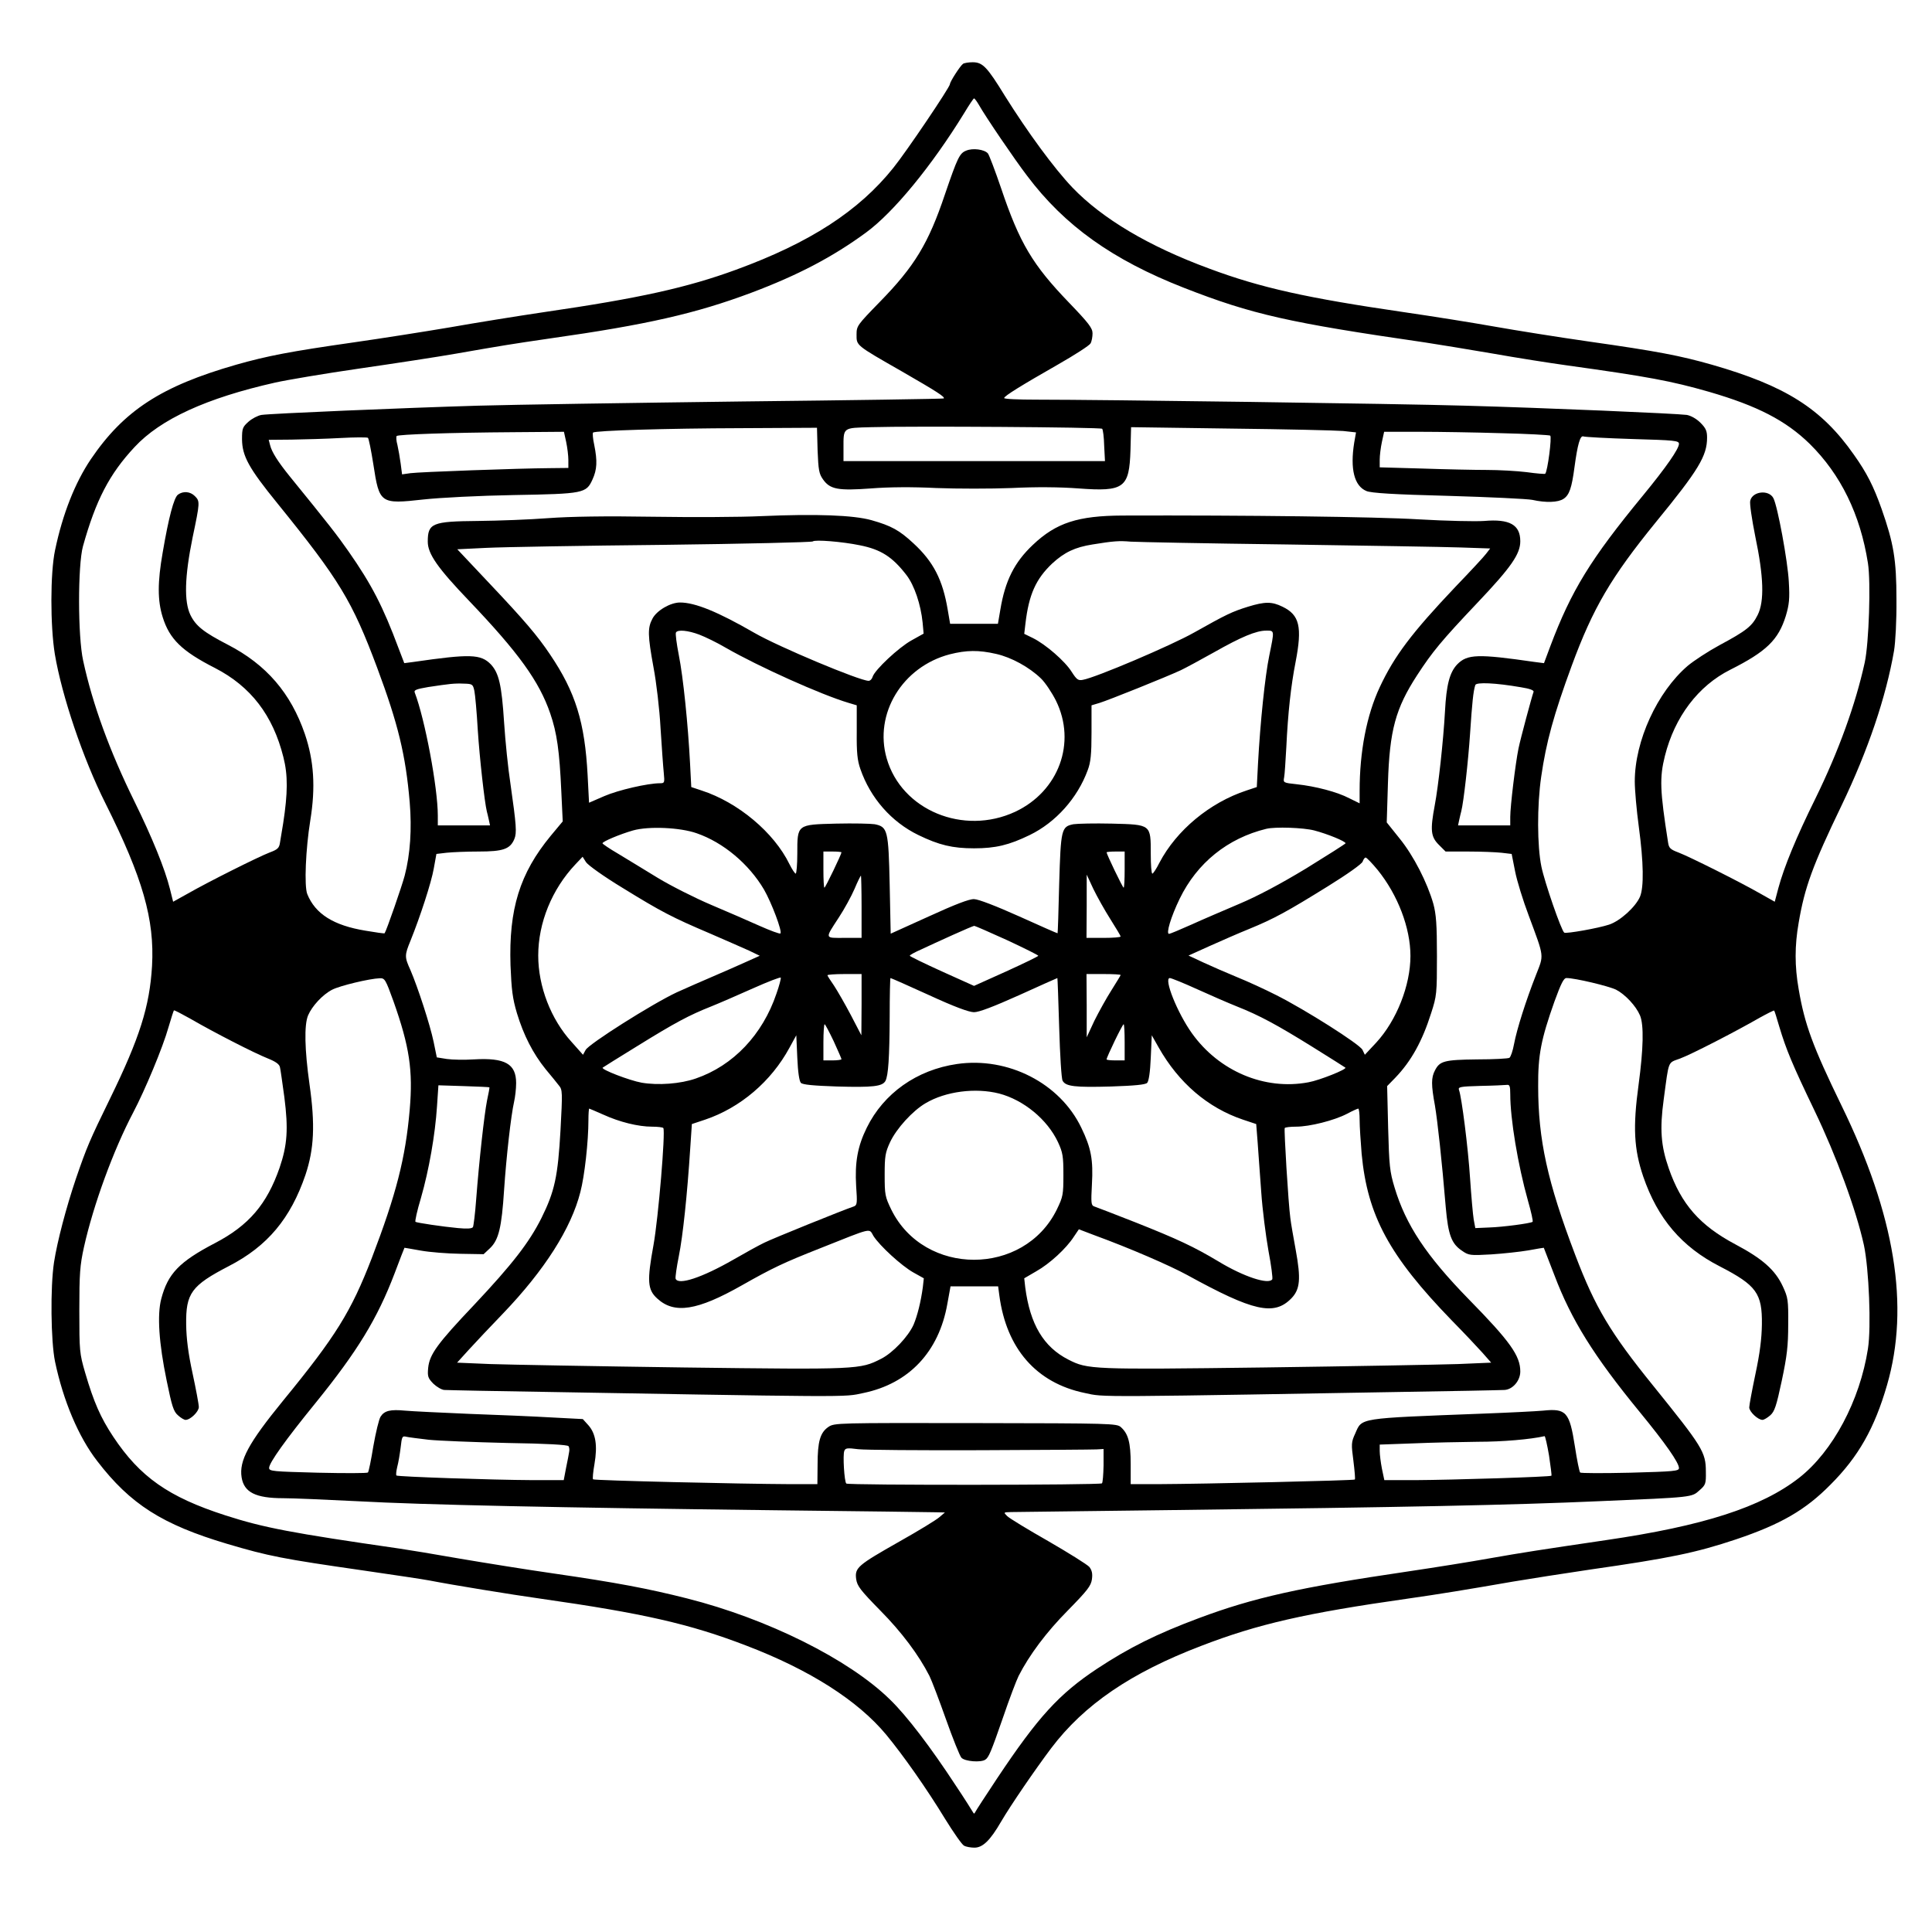 <?xml version="1.0" standalone="no"?>
<!DOCTYPE svg PUBLIC "-//W3C//DTD SVG 20010904//EN"
 "http://www.w3.org/TR/2001/REC-SVG-20010904/DTD/svg10.dtd">
<svg version="1.0" xmlns="http://www.w3.org/2000/svg"
 width="962pt" height="962pt" viewBox="0 0 962 962"
 preserveAspectRatio="xMidYMid meet">

<g transform="translate(0,962) scale(0.1,-0.1)"
fill="#000000" stroke="none">
<path d="M4795 9302 c-14 -10 -65 -89 -65 -101 0 -15 -218 -338 -282 -417
-172 -215 -416 -373 -783 -507 -243 -89 -481 -142 -955 -211 -135 -20 -346
-54 -470 -76 -124 -21 -340 -55 -480 -75 -315 -45 -429 -67 -584 -111 -373
-107 -559 -228 -724 -471 -78 -116 -140 -271 -178 -453 -24 -114 -24 -375 -1
-517 35 -208 140 -520 252 -743 186 -372 245 -578 232 -810 -12 -201 -61 -357
-209 -660 -102 -209 -115 -239 -170 -399 -49 -145 -93 -313 -109 -416 -19
-124 -16 -393 5 -495 41 -195 117 -375 210 -495 165 -215 324 -316 646 -412
209 -62 277 -75 680 -133 151 -22 300 -44 330 -50 107 -21 407 -70 550 -90
513 -73 745 -126 1026 -234 317 -121 556 -274 697 -444 85 -103 201 -268 293
-419 42 -68 84 -128 94 -133 10 -6 34 -10 52 -10 41 0 78 35 133 130 48 82
170 260 249 365 164 217 397 376 748 510 283 109 521 163 1028 235 155 22 301
46 525 85 77 13 250 40 385 60 391 56 524 83 724 150 223 75 346 146 471 273
139 139 219 281 281 495 114 393 40 846 -227 1393 -143 294 -183 403 -213 579
-20 114 -20 216 0 330 30 177 69 284 214 585 132 275 221 539 261 770 7 43 13
151 12 255 0 199 -14 280 -74 451 -40 113 -74 180 -138 270 -161 230 -341 343
-707 448 -158 45 -272 67 -610 115 -154 22 -367 56 -474 75 -107 19 -307 51
-445 71 -488 71 -718 122 -975 218 -301 111 -531 248 -680 403 -90 94 -224
277 -336 456 -89 145 -111 168 -161 168 -21 0 -43 -4 -48 -8z m79 -204 c34
-60 178 -272 240 -353 187 -249 426 -419 781 -558 340 -133 524 -174 1200
-272 61 -9 211 -34 335 -55 124 -22 290 -48 370 -59 410 -57 521 -78 710 -132
241 -70 382 -143 501 -259 155 -153 252 -352 290 -594 15 -94 5 -398 -16 -495
-46 -209 -129 -439 -245 -676 -97 -196 -157 -343 -185 -447 l-18 -68 -71 40
c-103 59 -353 184 -408 205 -40 15 -48 22 -52 49 -41 261 -43 324 -16 432 49
195 166 349 325 429 181 91 240 149 277 268 17 57 20 86 15 170 -5 101 -56
378 -77 417 -23 43 -104 34 -115 -13 -4 -13 8 -93 25 -178 42 -200 46 -323 12
-391 -28 -56 -55 -78 -191 -151 -57 -31 -127 -77 -157 -102 -152 -130 -264
-374 -264 -576 0 -42 9 -144 20 -225 24 -178 26 -301 6 -349 -22 -51 -99 -121
-154 -139 -54 -18 -213 -46 -223 -40 -14 8 -98 251 -114 329 -21 102 -22 303
-1 447 25 173 62 308 152 553 106 288 196 441 419 715 213 260 255 330 255
421 0 33 -6 47 -33 74 -20 20 -47 35 -68 39 -53 7 -703 35 -1104 46 -342 10
-1801 30 -2137 30 -87 0 -158 3 -158 8 0 10 86 63 268 167 84 48 157 95 162
105 6 10 10 33 10 50 0 26 -18 50 -118 154 -180 187 -245 295 -337 568 -30 88
-60 167 -66 174 -17 20 -75 28 -108 14 -33 -13 -43 -34 -106 -218 -82 -244
-151 -358 -324 -535 -113 -116 -116 -120 -116 -163 0 -55 -6 -51 225 -183 177
-102 217 -128 209 -135 -2 -2 -454 -9 -1004 -15 -550 -7 -1142 -16 -1315 -21
-371 -11 -1031 -39 -1078 -46 -18 -3 -47 -18 -65 -34 -29 -26 -32 -33 -32 -87
1 -84 33 -143 176 -319 310 -383 372 -485 497 -819 104 -279 142 -434 162
-670 11 -132 3 -258 -25 -365 -13 -50 -91 -275 -100 -287 -1 -2 -44 4 -96 13
-158 26 -249 83 -289 182 -16 40 -8 225 15 367 27 166 18 297 -27 430 -70 204
-192 346 -384 445 -120 62 -159 93 -186 148 -32 67 -29 190 11 386 37 176 37
180 11 206 -23 23 -58 26 -84 7 -20 -15 -46 -112 -76 -288 -26 -148 -26 -239
0 -322 34 -109 95 -169 260 -253 179 -92 289 -236 341 -444 23 -90 22 -179 -1
-329 -6 -36 -13 -80 -16 -97 -4 -27 -12 -34 -52 -49 -55 -21 -305 -146 -408
-205 l-72 -40 -16 64 c-25 100 -88 255 -177 436 -123 250 -208 483 -255 700
-27 122 -27 475 -1 570 64 229 131 359 257 494 129 139 358 244 700 321 58 13
247 45 420 70 173 25 389 58 480 74 229 40 271 47 470 76 480 68 725 124 1000
227 234 88 407 179 572 300 138 101 328 333 489 595 24 40 46 73 49 73 3 0 14
-15 24 -32z m614 -1613 c4 -4 9 -41 10 -84 l4 -77 -651 0 -651 0 0 61 c0 109
-6 104 139 108 199 6 1142 0 1149 -8z m-1417 -107 c4 -98 7 -117 27 -145 35
-50 76 -57 239 -45 89 7 205 8 325 2 104 -4 272 -4 375 0 119 6 241 5 333 -2
228 -17 253 2 259 191 l3 114 497 -7 c273 -3 524 -9 559 -12 l64 -7 -9 -51
c-21 -131 0 -216 61 -241 24 -10 134 -17 407 -24 206 -6 394 -15 419 -20 67
-15 128 -13 155 5 29 19 41 53 55 159 15 111 28 158 44 152 7 -3 117 -9 245
-13 210 -6 231 -8 231 -24 0 -25 -64 -117 -179 -257 -261 -317 -357 -473 -462
-752 l-31 -83 -47 6 c-283 41 -335 39 -385 -12 -38 -40 -54 -102 -61 -234 -8
-146 -33 -373 -51 -468 -23 -123 -20 -156 20 -196 l34 -34 114 0 c62 0 136 -3
164 -6 l51 -6 17 -86 c9 -47 40 -147 68 -221 79 -213 76 -193 36 -296 -50
-127 -95 -269 -109 -343 -6 -34 -17 -65 -23 -69 -5 -4 -78 -8 -161 -8 -164 -2
-186 -8 -210 -55 -19 -36 -19 -72 0 -175 13 -78 34 -269 54 -508 12 -135 28
-180 81 -215 33 -23 40 -24 145 -18 61 4 144 13 185 20 41 8 76 13 77 13 0 -1
24 -63 53 -137 84 -222 196 -402 424 -680 128 -156 196 -253 196 -280 0 -15
-24 -17 -242 -23 -134 -3 -246 -3 -250 1 -4 4 -16 63 -26 129 -27 173 -43 191
-159 179 -32 -3 -168 -10 -303 -15 -624 -24 -597 -20 -632 -99 -20 -43 -20
-53 -9 -136 6 -49 10 -91 7 -93 -5 -5 -750 -22 -978 -23 l-138 0 0 100 c0 107
-12 151 -49 184 -20 18 -47 19 -723 20 -691 1 -703 1 -733 -19 -41 -28 -54
-72 -54 -187 l-1 -98 -137 0 c-245 1 -975 18 -980 24 -3 2 0 37 7 76 16 93 6
152 -30 193 l-28 31 -153 8 c-85 5 -271 13 -414 18 -143 6 -286 13 -318 16
-73 7 -103 0 -122 -30 -8 -12 -24 -79 -36 -147 -11 -68 -23 -127 -27 -131 -4
-4 -116 -4 -250 -1 -224 6 -242 7 -242 24 0 25 82 140 231 323 209 258 308
420 394 646 26 69 48 126 49 127 1 0 37 -6 81 -14 44 -8 133 -15 197 -16 l116
-2 32 30 c43 41 58 103 70 290 11 164 34 369 50 440 5 22 10 63 10 92 0 96
-55 127 -210 118 -47 -3 -107 -2 -135 2 l-50 8 -16 78 c-18 86 -79 272 -115
356 -30 66 -30 74 0 147 48 119 104 290 116 360 l13 72 51 6 c28 3 100 6 159
6 122 0 157 12 178 62 13 31 10 69 -19 273 -12 77 -26 215 -32 308 -12 187
-26 246 -66 289 -50 51 -102 53 -385 12 l-46 -6 -28 73 c-78 209 -134 318
-250 484 -55 79 -101 138 -293 374 -59 73 -89 121 -97 154 l-7 27 113 1 c63 1
173 4 244 8 72 4 133 4 137 1 4 -3 16 -62 27 -132 30 -196 34 -199 250 -175
82 9 278 19 450 22 348 6 360 9 391 77 23 50 25 92 9 172 -7 31 -9 59 -6 62
10 10 363 21 738 22 l377 2 3 -112z m-1252 42 c6 -28 11 -69 11 -90 l0 -40
-92 -1 c-154 -1 -650 -19 -694 -25 l-42 -6 -7 54 c-4 29 -11 70 -16 92 -6 21
-7 41 -4 45 9 8 267 17 582 19 l251 2 11 -50z m4658 43 c128 -3 236 -9 242
-12 9 -6 -13 -178 -25 -190 -2 -2 -43 1 -92 8 -49 6 -138 11 -199 11 -60 0
-205 3 -321 7 l-212 6 0 38 c0 21 5 61 11 89 l11 50 176 0 c97 0 281 -3 409
-7z m-5115 -1283 c4 -19 12 -107 17 -195 9 -140 34 -361 45 -405 2 -8 7 -27
10 -42 l6 -28 -130 0 -130 0 0 49 c0 139 -64 480 -115 613 -5 12 9 17 67 27
107 16 128 19 178 17 42 -1 45 -3 52 -36z m5211 18 c44 -7 66 -15 63 -23 -9
-25 -65 -233 -75 -282 -15 -73 -41 -288 -41 -340 l0 -43 -130 0 -130 0 6 28
c3 15 8 34 10 42 12 46 35 252 44 388 10 151 16 211 26 241 5 15 100 11 227
-11z m-5614 -1563 c80 -226 98 -345 81 -541 -21 -241 -67 -420 -189 -739 -103
-266 -178 -388 -442 -710 -172 -211 -219 -298 -206 -381 12 -75 70 -104 208
-104 46 0 212 -7 369 -15 326 -18 995 -32 2080 -45 415 -5 775 -9 800 -10 l45
-1 -27 -23 c-14 -13 -104 -68 -200 -122 -208 -118 -222 -130 -215 -186 5 -35
20 -55 120 -157 107 -108 192 -222 245 -326 11 -22 48 -119 82 -215 34 -96 69
-183 77 -192 17 -19 97 -25 119 -10 17 11 28 36 89 212 31 91 66 183 77 205
53 104 138 218 245 326 98 100 115 122 120 155 4 29 0 45 -13 62 -11 12 -102
69 -204 128 -102 58 -194 114 -205 125 -19 19 -19 19 20 20 22 0 387 5 810 10
1150 14 1688 25 2115 44 474 20 463 19 503 55 30 26 32 33 31 92 0 98 -17 124
-263 429 -213 263 -288 389 -387 649 -139 365 -185 576 -185 841 -1 155 14
233 81 422 33 90 46 117 60 117 43 0 210 -40 247 -58 46 -24 99 -81 119 -128
20 -47 17 -167 -7 -345 -29 -212 -23 -321 23 -457 72 -210 192 -351 382 -448
182 -94 211 -134 209 -289 -1 -70 -10 -143 -32 -246 -17 -81 -31 -156 -31
-167 0 -21 43 -62 66 -62 7 0 24 10 39 23 21 19 30 45 57 172 26 123 32 174
32 280 1 122 -1 134 -27 190 -38 82 -102 138 -236 209 -177 94 -270 200 -332
379 -39 112 -45 195 -25 342 27 200 19 181 81 204 57 21 278 135 398 204 38
21 70 37 71 35 2 -1 13 -37 25 -78 35 -117 65 -189 176 -420 109 -227 207
-493 246 -670 25 -117 37 -409 20 -516 -40 -258 -175 -511 -342 -642 -188
-147 -477 -240 -964 -311 -332 -49 -410 -61 -581 -91 -88 -16 -270 -45 -405
-65 -537 -79 -766 -130 -1039 -232 -209 -78 -348 -147 -507 -252 -190 -126
-294 -240 -498 -546 -57 -86 -106 -161 -109 -168 -4 -9 -7 -9 -11 -1 -4 7 -42
68 -87 135 -123 188 -243 346 -327 427 -204 200 -610 402 -1010 503 -194 49
-352 79 -663 124 -133 19 -344 53 -468 74 -124 22 -259 44 -300 50 -540 78
-677 104 -869 166 -282 91 -424 191 -557 391 -63 95 -97 172 -140 319 -28 96
-29 108 -29 310 0 183 3 224 23 315 47 211 147 484 245 670 59 112 148 325
176 425 13 44 25 82 27 84 2 2 38 -17 81 -41 117 -68 320 -172 386 -198 40
-16 58 -29 61 -44 3 -11 12 -79 22 -150 20 -157 15 -237 -24 -351 -63 -181
-153 -287 -322 -375 -178 -93 -234 -152 -267 -277 -21 -80 -12 -220 27 -408
26 -127 34 -153 56 -172 14 -13 31 -23 38 -23 24 0 66 41 66 64 0 13 -14 88
-31 167 -22 101 -31 174 -32 244 -2 156 26 194 213 291 192 99 307 237 381
454 43 129 49 249 20 452 -24 171 -27 294 -7 342 20 47 73 104 120 128 39 20
185 55 237 57 25 1 29 -6 68 -114z m478 -429 c1 -1 -4 -30 -12 -66 -14 -72
-39 -297 -54 -492 -5 -70 -13 -132 -16 -138 -5 -8 -30 -9 -74 -5 -76 7 -203
26 -212 31 -4 2 8 56 27 119 40 139 71 316 80 457 l7 104 126 -4 c69 -2 127
-5 128 -6z m5083 -34 c0 -124 38 -352 88 -530 16 -56 27 -104 23 -106 -13 -8
-150 -26 -216 -28 l-69 -3 -8 43 c-4 24 -12 115 -18 204 -10 155 -42 405 -55
440 -6 16 4 18 107 21 62 1 121 4 131 5 14 2 17 -6 17 -46z m-5385 -1721 c50
-5 225 -12 390 -16 199 -3 301 -9 306 -16 4 -6 5 -19 3 -28 -1 -9 -8 -44 -15
-78 l-12 -63 -156 0 c-203 1 -671 17 -677 23 -3 3 -1 22 4 43 6 22 13 65 17
97 6 54 8 58 28 53 12 -3 63 -9 112 -15z m5578 -78 c8 -54 14 -99 12 -101 -5
-6 -496 -21 -676 -22 l-156 0 -12 57 c-6 31 -11 71 -11 88 l0 32 167 6 c91 4
236 7 322 8 123 0 262 12 332 28 3 0 13 -43 22 -96z m-2833 26 c300 1 561 3
580 4 l35 2 0 -82 c-1 -45 -4 -85 -8 -89 -9 -9 -1264 -10 -1273 -1 -10 9 -18
143 -10 162 5 15 15 16 69 9 34 -4 307 -6 607 -5z"/>
<path d="M3790 7050 c-102 -5 -345 -6 -540 -3 -237 4 -410 1 -520 -7 -91 -7
-248 -13 -350 -14 -228 -2 -250 -11 -250 -103 0 -61 49 -131 206 -295 245
-257 349 -400 404 -561 33 -96 46 -186 55 -389 l7 -148 -60 -72 c-154 -187
-209 -364 -200 -645 5 -122 10 -164 32 -238 33 -109 80 -201 143 -279 27 -32
56 -68 66 -81 18 -21 18 -34 8 -221 -13 -232 -29 -306 -95 -439 -61 -122 -146
-231 -333 -430 -187 -197 -224 -249 -231 -316 -4 -43 -1 -51 26 -79 17 -16 41
-30 54 -31 13 -1 91 -2 173 -4 1908 -33 1810 -33 1915 -11 226 47 375 205 417
443 l16 88 118 0 119 0 6 -45 c35 -265 184 -436 425 -486 104 -22 7 -22 1914
11 83 2 162 3 176 4 41 2 79 46 79 92 0 78 -50 149 -256 359 -213 218 -314
371 -370 557 -24 79 -27 109 -32 296 l-5 209 40 41 c80 83 135 183 179 322 28
86 29 98 29 285 0 157 -4 208 -18 260 -30 105 -98 239 -168 325 l-64 80 6 195
c8 264 38 373 146 539 75 115 119 169 299 359 168 177 214 243 214 307 0 82
-53 112 -180 101 -42 -3 -188 0 -325 8 -215 13 -863 21 -1475 19 -223 -1 -331
-36 -447 -146 -92 -87 -138 -178 -162 -323 l-12 -70 -119 0 -119 0 -12 70
c-25 149 -71 239 -171 331 -70 65 -110 87 -209 115 -90 25 -274 32 -549 20z
m491 -145 c106 -21 163 -58 233 -149 39 -51 71 -146 80 -236 l5 -55 -61 -34
c-63 -35 -182 -146 -193 -181 -3 -11 -12 -20 -20 -20 -44 0 -450 170 -569 239
-182 105 -295 151 -370 151 -48 0 -116 -40 -137 -80 -25 -46 -24 -84 5 -243
14 -73 30 -208 35 -302 6 -93 13 -194 16 -222 5 -51 4 -53 -19 -53 -60 0 -208
-34 -277 -64 l-76 -33 -7 136 c-14 265 -60 414 -187 602 -63 94 -128 170 -299
351 l-163 173 144 7 c79 4 476 11 881 15 406 5 741 13 745 17 10 10 147 -1
234 -19z m2124 4 c396 -6 786 -12 868 -15 l147 -5 -20 -26 c-10 -14 -80 -89
-154 -166 -217 -229 -303 -343 -376 -499 -65 -139 -100 -320 -100 -516 l0 -62
-51 25 c-61 32 -169 60 -262 70 -67 7 -68 8 -63 34 3 14 7 82 11 151 8 170 23
306 46 423 34 176 20 235 -65 276 -53 26 -87 26 -172 0 -80 -25 -107 -38 -269
-129 -111 -63 -489 -224 -553 -235 -23 -5 -31 1 -56 40 -33 53 -130 137 -193
168 l-43 21 6 51 c17 145 52 222 133 299 61 56 113 81 201 95 105 17 132 19
190 14 30 -2 379 -9 775 -14z m-2923 -449 c29 -11 89 -40 133 -66 162 -93 473
-233 611 -274 l40 -12 0 -132 c-1 -104 3 -142 18 -185 50 -145 155 -264 289
-329 103 -50 170 -66 277 -66 107 0 174 16 277 66 130 63 238 184 289 323 15
39 19 80 19 187 l0 136 40 12 c43 13 332 129 405 163 25 12 99 52 165 89 136
77 210 108 260 108 42 0 41 3 15 -125 -21 -101 -45 -333 -56 -537 l-6 -117
-51 -17 c-183 -60 -349 -198 -434 -360 -15 -30 -31 -54 -35 -54 -5 0 -8 45 -8
99 0 147 2 145 -194 150 -86 2 -172 0 -191 -3 -60 -12 -63 -24 -71 -296 -3
-135 -7 -246 -8 -247 -1 -1 -87 37 -191 84 -116 52 -204 86 -225 86 -24 1 -96
-27 -225 -86 l-190 -86 -5 242 c-6 274 -10 290 -75 303 -19 3 -105 5 -191 3
-196 -5 -194 -3 -194 -150 0 -54 -4 -99 -8 -99 -4 0 -18 21 -31 47 -77 158
-256 308 -438 367 l-51 17 -6 117 c-10 193 -34 430 -56 540 -11 57 -18 108
-14 113 9 15 60 10 116 -11z m1478 -96 c76 -17 165 -66 223 -122 21 -20 55
-71 75 -111 103 -209 14 -451 -203 -553 -258 -120 -566 8 -640 266 -64 222 78
456 314 518 83 21 144 22 231 2z m-1491 -893 c133 -46 260 -153 335 -280 38
-66 92 -209 82 -219 -4 -3 -50 14 -104 38 -53 24 -162 71 -242 105 -80 34
-199 94 -265 134 -66 41 -155 94 -197 120 -43 25 -78 49 -78 52 0 9 89 46 152
64 78 22 235 15 317 -14z m3075 14 c65 -17 156 -54 156 -64 -1 -3 -89 -59
-196 -125 -129 -78 -242 -138 -332 -176 -75 -32 -183 -78 -240 -104 -56 -25
-106 -46 -111 -46 -16 0 9 84 53 175 87 179 239 301 431 348 45 11 185 6 239
-8z m-2354 -109 c0 -9 -80 -176 -85 -176 -3 0 -5 41 -5 90 l0 90 45 0 c25 0
45 -2 45 -4z m1410 -86 c0 -49 -2 -90 -5 -90 -5 0 -85 167 -85 176 0 2 20 4
45 4 l45 0 0 -90z m-2500 -91 c193 -119 247 -147 435 -227 77 -33 164 -72 194
-85 l54 -26 -69 -31 c-38 -17 -112 -50 -164 -72 -52 -22 -133 -58 -180 -79
-122 -57 -438 -257 -454 -287 l-13 -24 -57 64 c-103 113 -166 276 -166 430 0
163 68 330 185 454 l36 38 17 -27 c10 -15 88 -71 182 -128z m3760 89 c100
-124 163 -288 163 -428 0 -147 -69 -321 -170 -431 l-57 -61 -12 25 c-16 29
-284 199 -429 272 -55 28 -142 68 -194 89 -51 21 -127 54 -168 73 l-75 35 104
47 c58 26 147 65 199 86 122 50 188 86 391 212 97 60 170 112 173 123 4 11 10
20 15 20 5 0 32 -28 60 -62z m-2570 -183 l0 -155 -86 0 c-99 0 -98 -7 -27 102
27 41 62 105 78 142 15 36 30 66 32 66 1 0 3 -70 3 -155z m1239 -62 c28 -44
51 -83 51 -86 0 -4 -38 -7 -85 -7 l-85 0 1 158 0 157 33 -71 c19 -39 57 -107
85 -151z m-515 -104 c86 -40 156 -75 156 -78 0 -3 -72 -38 -160 -78 l-160 -72
-160 72 c-88 40 -160 75 -160 78 0 4 26 18 58 32 31 15 102 47 157 72 55 25
103 45 106 45 4 0 77 -32 163 -71z m-724 -321 l-1 -153 -52 100 c-29 55 -67
121 -84 147 -18 26 -33 49 -33 52 0 3 38 6 85 6 l85 0 0 -152z m1290 147 c0
-2 -21 -36 -46 -76 -25 -39 -63 -108 -85 -152 l-38 -82 0 158 -1 157 85 0 c47
0 85 -2 85 -5z m-1714 -93 c-69 -204 -215 -358 -401 -422 -77 -27 -188 -35
-270 -21 -61 11 -204 66 -194 75 2 2 81 51 175 109 186 115 255 152 366 196
40 16 134 57 208 90 74 33 136 57 138 53 1 -5 -8 -41 -22 -80z m760 -7 c126
-58 199 -85 224 -85 25 0 98 28 225 85 103 47 189 85 190 85 1 0 5 -111 9
-247 4 -135 11 -254 17 -264 15 -29 62 -34 241 -29 118 4 171 9 180 18 8 8 15
53 18 125 l5 112 34 -60 c100 -177 245 -301 420 -360 l66 -22 7 -89 c3 -49 12
-161 18 -249 6 -88 23 -220 36 -293 14 -73 22 -137 19 -142 -18 -28 -143 13
-268 89 -122 73 -203 111 -412 194 -104 41 -198 77 -207 80 -15 5 -16 18 -11
110 7 122 -4 181 -53 282 -106 221 -364 354 -619 317 -200 -29 -365 -146 -449
-317 -46 -93 -60 -173 -53 -291 6 -84 5 -95 -11 -101 -54 -18 -405 -160 -447
-181 -27 -13 -96 -51 -153 -84 -157 -90 -275 -129 -288 -95 -2 7 5 57 16 112
20 98 42 306 57 539 l8 119 66 22 c175 59 329 190 420 358 l34 62 5 -112 c3
-72 10 -117 18 -125 9 -9 62 -14 180 -18 177 -5 226 0 241 28 14 27 20 114 21
320 0 105 2 192 4 192 3 0 89 -38 192 -85z m1336 29 c68 -31 156 -69 196 -85
114 -45 202 -93 376 -201 88 -55 163 -102 165 -104 9 -8 -128 -63 -184 -73
-218 -41 -445 55 -580 244 -73 102 -142 275 -110 275 7 0 69 -25 137 -56z
m-1811 -258 c21 -46 39 -87 39 -90 0 -3 -20 -6 -45 -6 l-45 0 0 90 c0 50 3 90
6 90 3 0 23 -38 45 -84z m1449 -6 l0 -90 -45 0 c-25 0 -45 2 -45 5 0 11 79
175 85 175 3 0 5 -40 5 -90z m-625 -255 c122 -32 240 -129 293 -242 24 -52 27
-70 27 -163 0 -99 -2 -109 -33 -173 -164 -333 -660 -333 -824 0 -31 64 -33 74
-33 173 0 93 3 111 27 163 32 68 112 156 177 194 100 59 248 78 366 48z
m-1971 -105 c81 -37 174 -60 243 -60 28 0 54 -3 56 -7 11 -19 -25 -449 -49
-582 -33 -180 -30 -223 19 -267 85 -78 199 -60 421 66 152 86 206 112 391 185
264 105 241 100 264 61 31 -49 140 -149 199 -182 l52 -29 -5 -45 c-10 -73 -27
-141 -46 -186 -27 -60 -104 -141 -162 -170 -104 -53 -113 -54 -982 -43 -440 6
-874 14 -964 17 l-165 7 59 65 c33 36 109 117 170 180 206 215 339 423 385
605 21 80 40 252 40 358 0 31 2 57 4 57 2 0 33 -14 70 -30z m3766 -27 c0 -32
5 -107 10 -168 29 -308 137 -508 449 -830 59 -60 127 -132 152 -160 l44 -50
-165 -7 c-91 -3 -525 -11 -965 -17 -860 -11 -879 -10 -975 39 -124 63 -191
176 -215 360 l-5 45 60 35 c66 37 149 113 187 172 l25 37 76 -29 c178 -65 378
-152 464 -199 329 -181 432 -204 518 -116 44 45 48 98 22 240 -11 61 -24 133
-27 160 -10 72 -32 439 -28 448 2 4 28 7 57 7 67 0 190 31 253 64 26 14 51 25
56 26 4 0 7 -26 7 -57z"/>
</g>
</svg>
